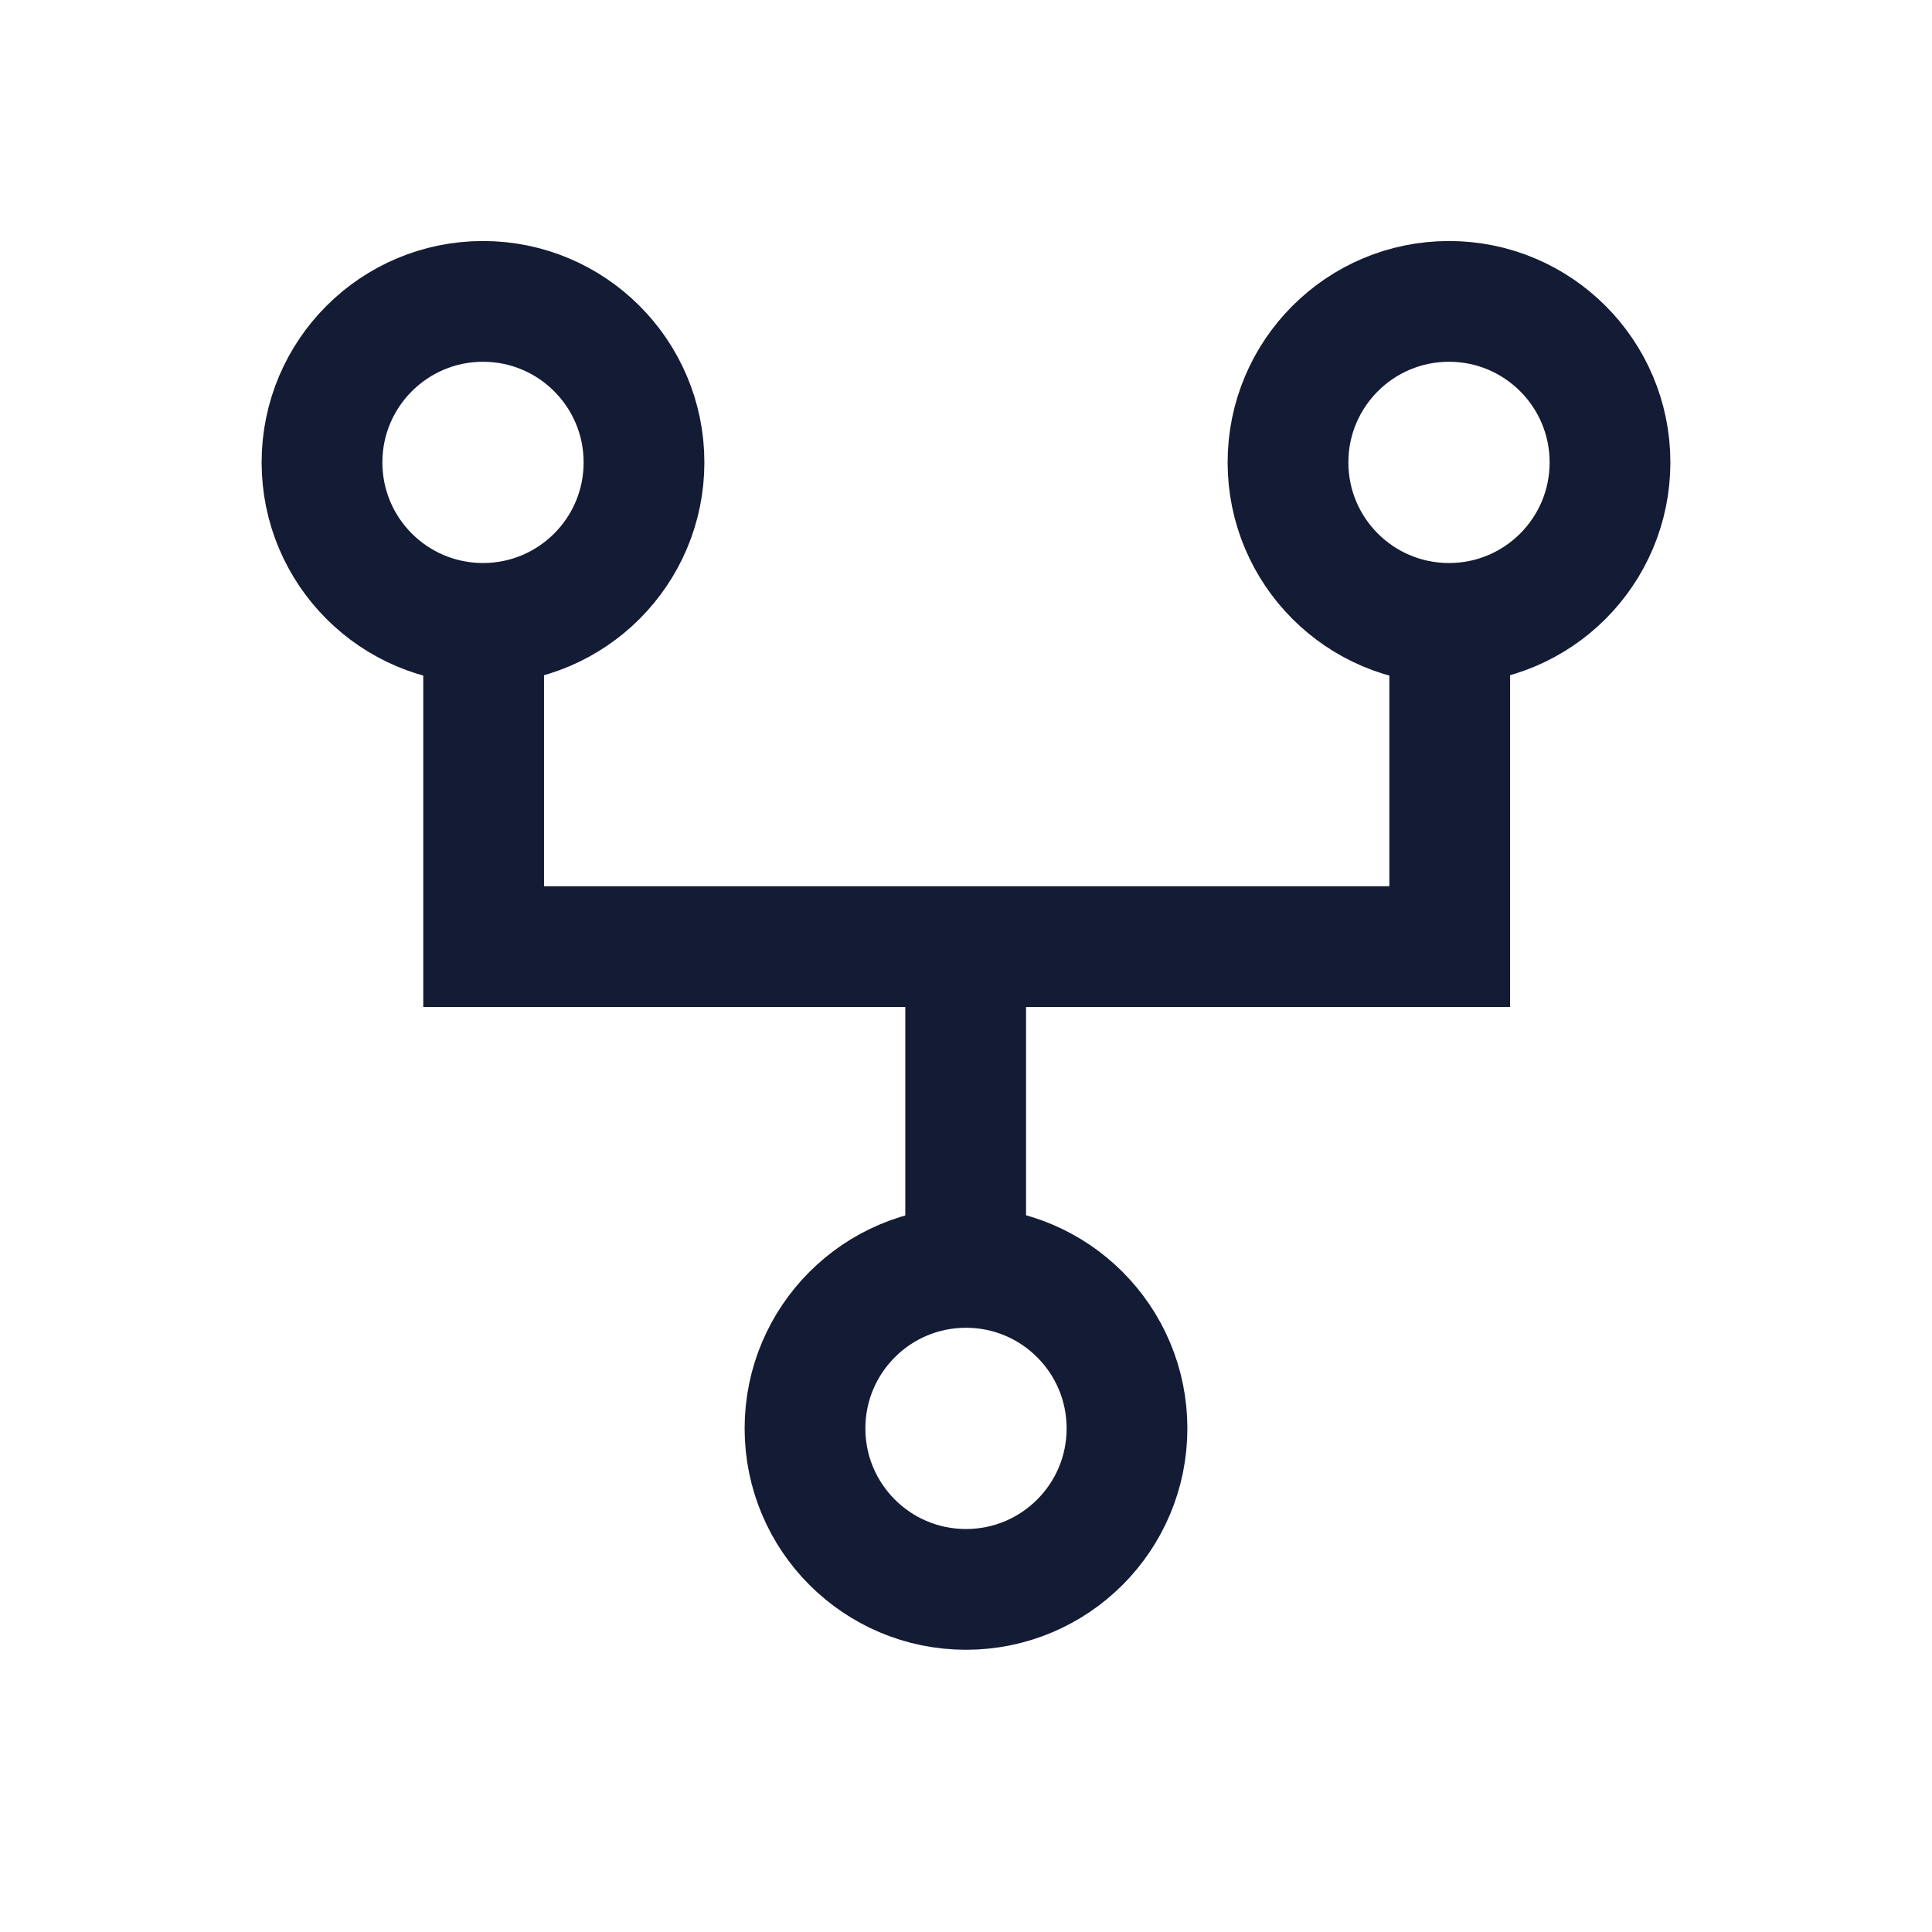 <svg width="24" height="24" viewBox="0 0 24 24" fill="none" xmlns="http://www.w3.org/2000/svg">
<path d="M6 7.744C7.105 7.744 8 6.849 8 5.744C8 4.64 7.105 3.744 6 3.744C4.895 3.744 4 4.64 4 5.744C4 6.849 4.895 7.744 6 7.744Z" stroke="#141B34" stroke-width="1.5" stroke-linejoin="round"/>
<path d="M12 19.744C13.105 19.744 14 18.849 14 17.744C14 16.64 13.105 15.744 12 15.744C10.895 15.744 10 16.64 10 17.744C10 18.849 10.895 19.744 12 19.744Z" stroke="#141B34" stroke-width="1.5" stroke-linejoin="round"/>
<path d="M18 7.744C19.105 7.744 20 6.849 20 5.744C20 4.64 19.105 3.744 18 3.744C16.895 3.744 16 4.64 16 5.744C16 6.849 16.895 7.744 18 7.744Z" stroke="#141B34" stroke-width="1.5" stroke-linejoin="round"/>
<path d="M6.008 8.209V11.759H18.009V8.184M11.996 12.389V15.184" stroke="#141B34" stroke-width="1.5"/>
</svg>
